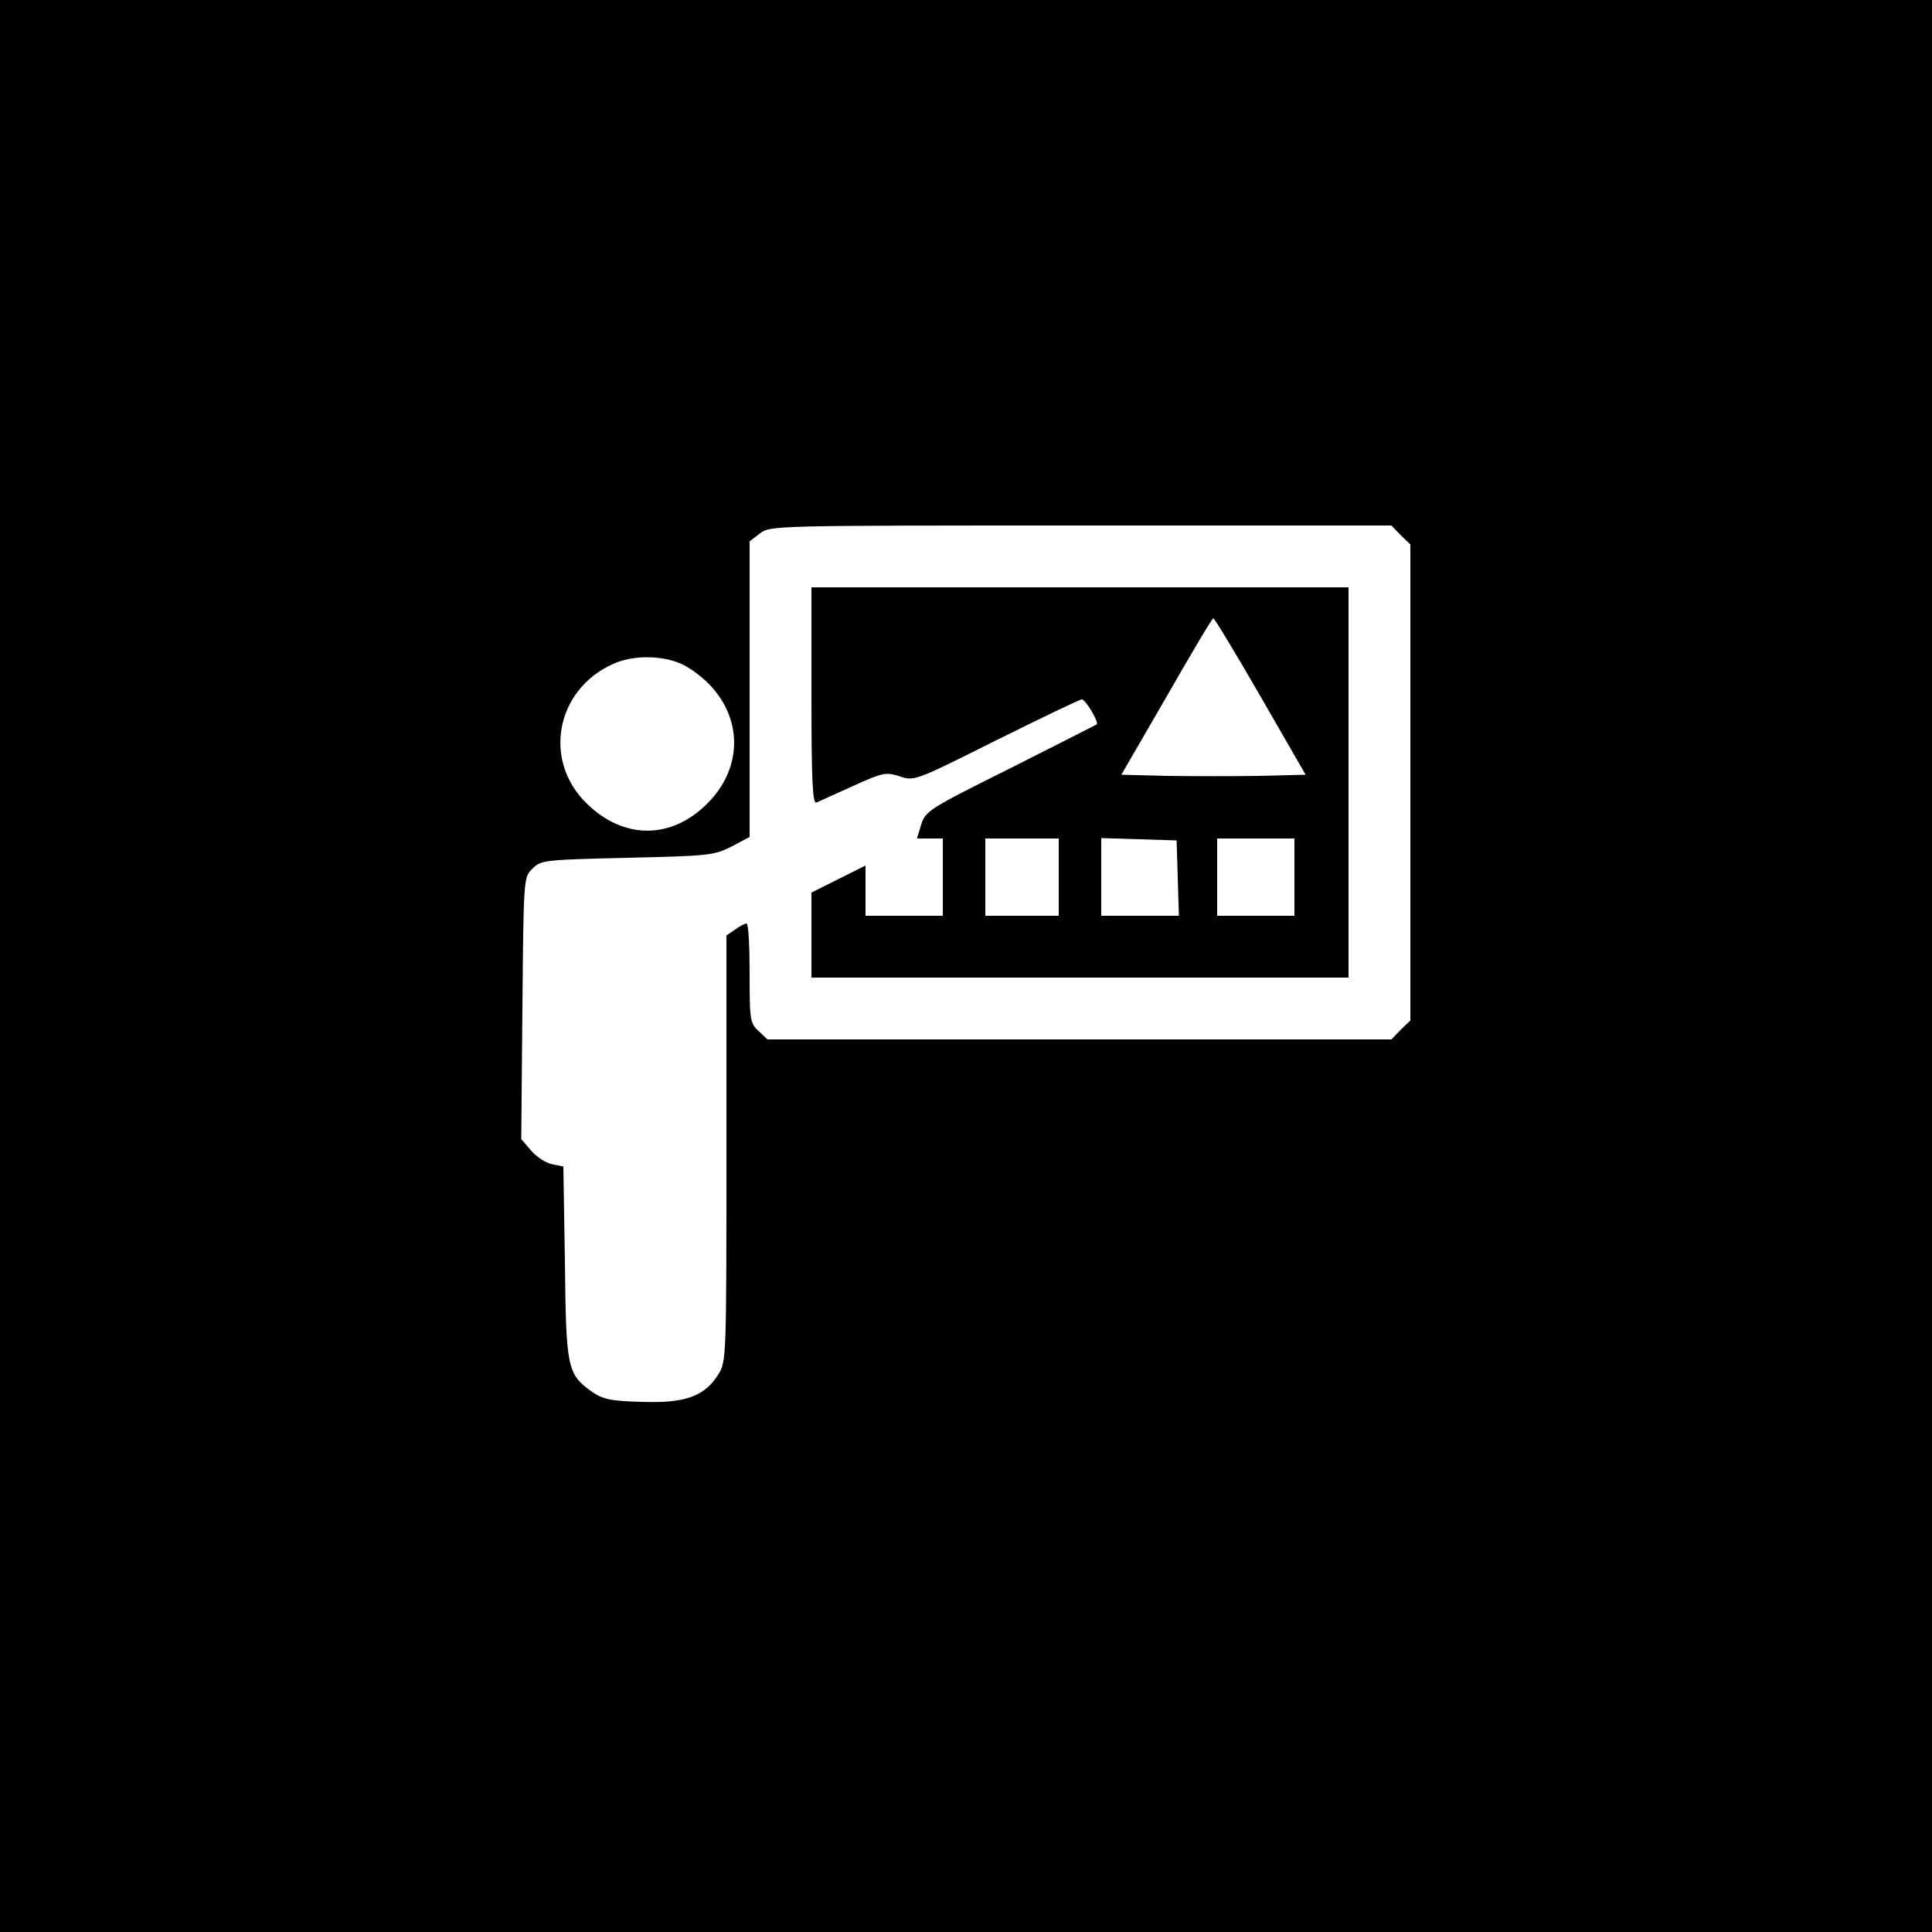 <?xml version="1.0" standalone="no"?>
<!DOCTYPE svg PUBLIC "-//W3C//DTD SVG 20010904//EN"
 "http://www.w3.org/TR/2001/REC-SVG-20010904/DTD/svg10.dtd">
<svg version="1.0" xmlns="http://www.w3.org/2000/svg"
 width="500pt" height="500pt" viewBox="0 0 500 500"
 preserveAspectRatio="xMidYMid meet">
<g transform="translate(0,500) scale(0.1,-0.1)"
fill="#000000" stroke="none">
<path d="M0 2500 l0 -2500 2500 0 2500 0 0 2500 0 2500 -2500 0 -2500 0 0
-2500z m3625 1115 l25 -24 0 -616 0 -616 -25 -24 -24 -25 -807 0 -808 0 -23
22 c-22 20 -23 29 -23 150 0 70 -3 128 -8 128 -4 0 -18 -7 -30 -16 l-22 -15 0
-551 c0 -542 0 -551 -21 -585 -36 -57 -86 -75 -198 -71 -81 2 -101 7 -129 26
-64 46 -67 60 -70 335 l-4 248 -29 6 c-16 3 -41 19 -55 36 l-25 29 3 339 c3
337 3 339 26 361 22 22 30 23 245 28 211 5 224 6 270 29 l47 25 0 382 0 383
26 20 c27 21 32 21 831 21 l804 0 24 -25z m-1860 -334 c22 -10 57 -36 77 -59
81 -90 77 -214 -12 -302 -93 -93 -216 -93 -311 0 -115 111 -81 294 66 361 51
24 129 24 180 0z"/>
<path d="M2100 3199 c0 -221 3 -280 13 -276 6 3 49 22 95 43 77 35 85 36 120
25 38 -13 40 -12 250 93 117 58 216 106 222 106 9 0 45 -59 38 -65 -2 -1 -102
-52 -223 -113 -211 -105 -220 -111 -231 -146 l-11 -36 33 0 34 0 0 -100 0
-100 -100 0 -100 0 0 65 0 65 -70 -35 -70 -35 0 -110 0 -110 695 0 695 0 0
505 0 505 -695 0 -695 0 0 -281z m1162 -1 l117 -203 -119 -3 c-66 -1 -173 -1
-239 0 l-119 3 117 202 c64 112 118 203 121 203 3 0 58 -91 122 -202z m-522
-468 l0 -100 -95 0 -95 0 0 100 0 100 95 0 95 0 0 -100z m308 -2 l3 -98 -101
0 -100 0 0 100 0 101 98 -3 97 -3 3 -97z m302 2 l0 -100 -100 0 -100 0 0 100
0 100 100 0 100 0 0 -100z"/>
</g>
</svg>
